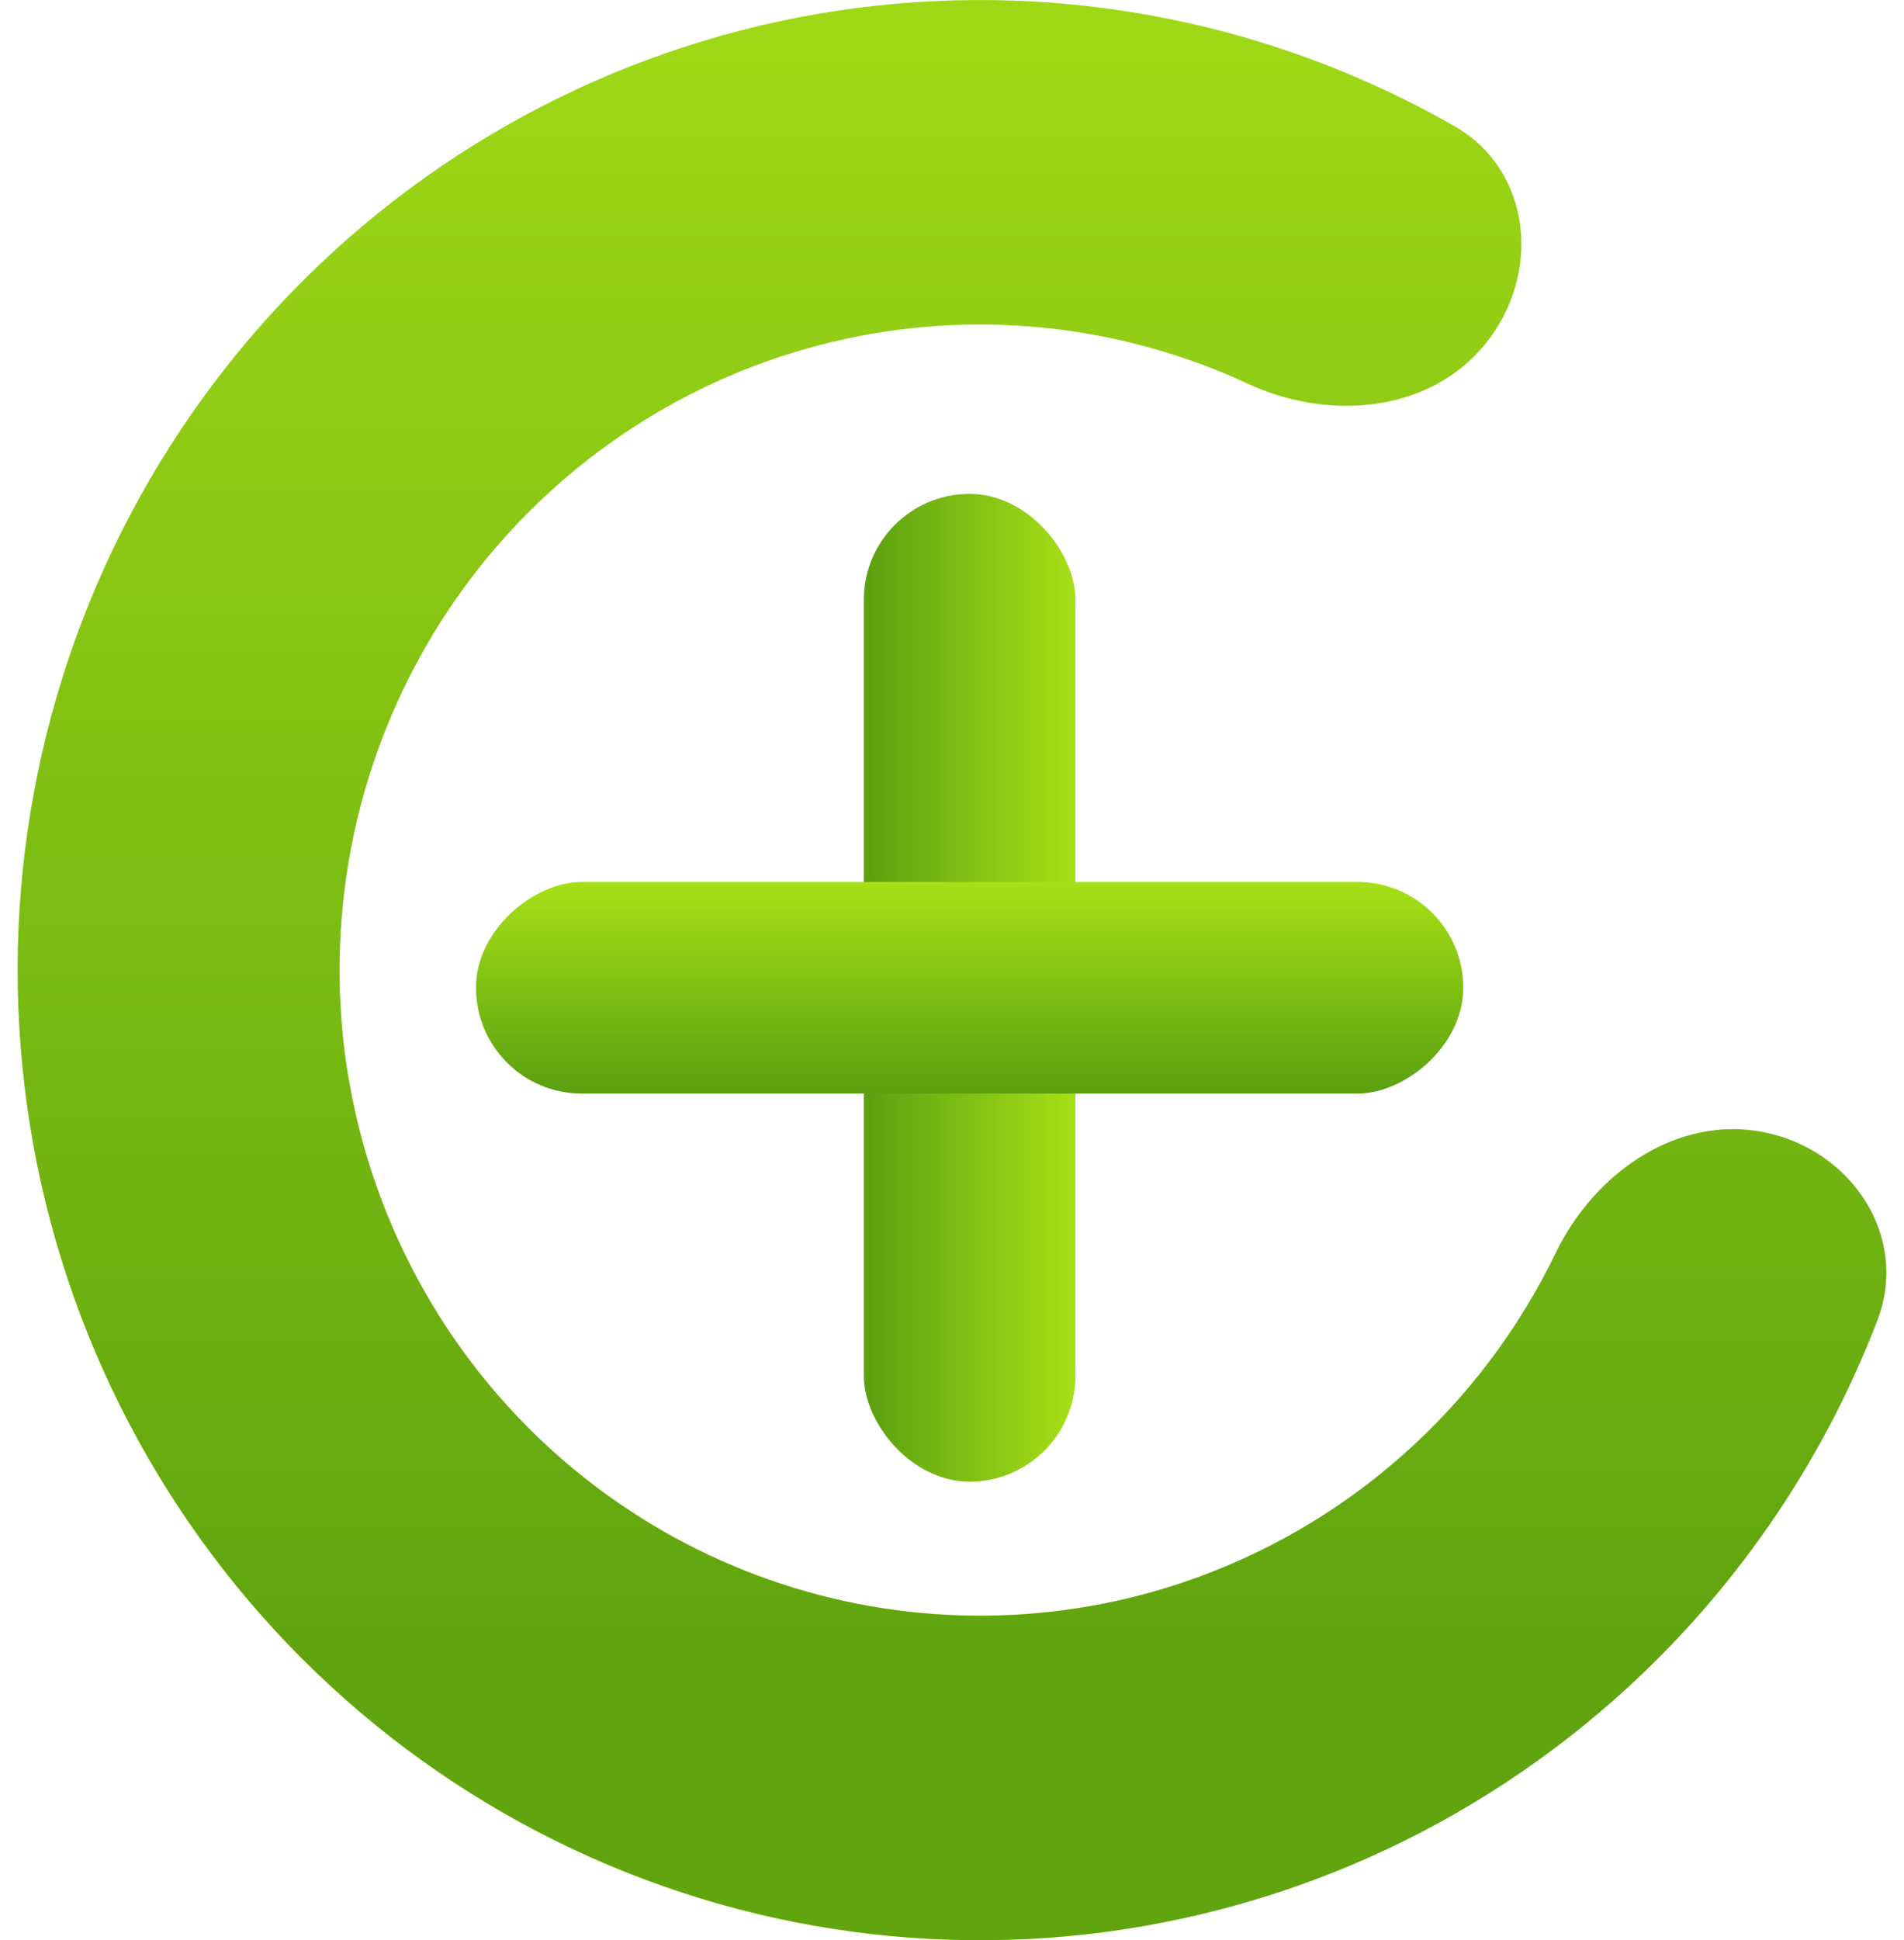 <svg width="54" height="55" viewBox="0 0 54 55" fill="none" xmlns="http://www.w3.org/2000/svg">
<path d="M32.597 54.571C29.069 55.206 25.451 55.136 21.95 54.362C18.448 53.589 15.133 52.129 12.192 50.064C9.251 48 6.742 45.372 4.809 42.331C2.876 39.29 1.557 35.895 0.926 32.34L9.913 30.721C10.333 33.087 11.211 35.346 12.498 37.37C13.784 39.394 15.454 41.142 17.411 42.516C19.368 43.89 21.574 44.862 23.904 45.377C26.234 45.891 28.642 45.938 30.99 45.515L32.597 54.571Z" fill="url(#paint0_linear_1_24)"/>
<path d="M50.058 32.101C52.528 32.611 54.155 35.064 53.244 37.433C51.661 41.551 49.108 45.246 45.777 48.186C41.296 52.142 35.652 54.511 29.709 54.932C23.765 55.353 17.849 53.804 12.861 50.519C7.874 47.235 4.09 42.397 2.088 36.743C0.085 31.089 -0.026 24.93 1.771 19.206C3.568 13.483 7.174 8.509 12.04 5.043C16.905 1.578 22.762 -0.187 28.716 0.016C33.142 0.167 37.44 1.399 41.253 3.577C43.446 4.829 43.728 7.766 42.137 9.736C40.546 11.707 37.682 11.94 35.392 10.878C33.211 9.865 30.838 9.292 28.408 9.21C24.445 9.074 20.547 10.249 17.309 12.556C14.072 14.861 11.671 18.172 10.476 21.981C9.28 25.79 9.354 29.888 10.687 33.651C12.019 37.413 14.537 40.633 17.856 42.819C21.175 45.005 25.113 46.036 29.068 45.756C33.023 45.475 36.779 43.899 39.761 41.266C41.59 39.652 43.067 37.695 44.12 35.52C45.225 33.236 47.588 31.59 50.058 32.101Z" fill="url(#paint1_linear_1_24)"/>
<rect x="24.5" y="14" width="6" height="28" rx="3" fill="url(#paint2_linear_1_24)"/>
<rect x="13.5" y="31" width="6" height="28" rx="3" transform="rotate(-90 13.5 31)" fill="url(#paint3_linear_1_24)"/>
<defs>
<linearGradient id="paint0_linear_1_24" x1="6.361" y1="42.175" x2="8.007" y2="11.244" gradientUnits="userSpaceOnUse">
<stop stop-color="#DFF332"/>
<stop offset="1" stop-color="#9FE93A"/>
</linearGradient>
<linearGradient id="paint1_linear_1_24" x1="27" y1="0" x2="27" y2="55" gradientUnits="userSpaceOnUse">
<stop stop-color="#9FD916"/>
<stop offset="0.845" stop-color="#60A510"/>
</linearGradient>
<linearGradient id="paint2_linear_1_24" x1="30.5" y1="28" x2="24.5" y2="28" gradientUnits="userSpaceOnUse">
<stop stop-color="#A7E017"/>
<stop offset="1" stop-color="#5AA010"/>
</linearGradient>
<linearGradient id="paint3_linear_1_24" x1="19.5" y1="45" x2="13.5" y2="45" gradientUnits="userSpaceOnUse">
<stop stop-color="#A7E017"/>
<stop offset="1" stop-color="#5AA010"/>
</linearGradient>
</defs>
</svg>
